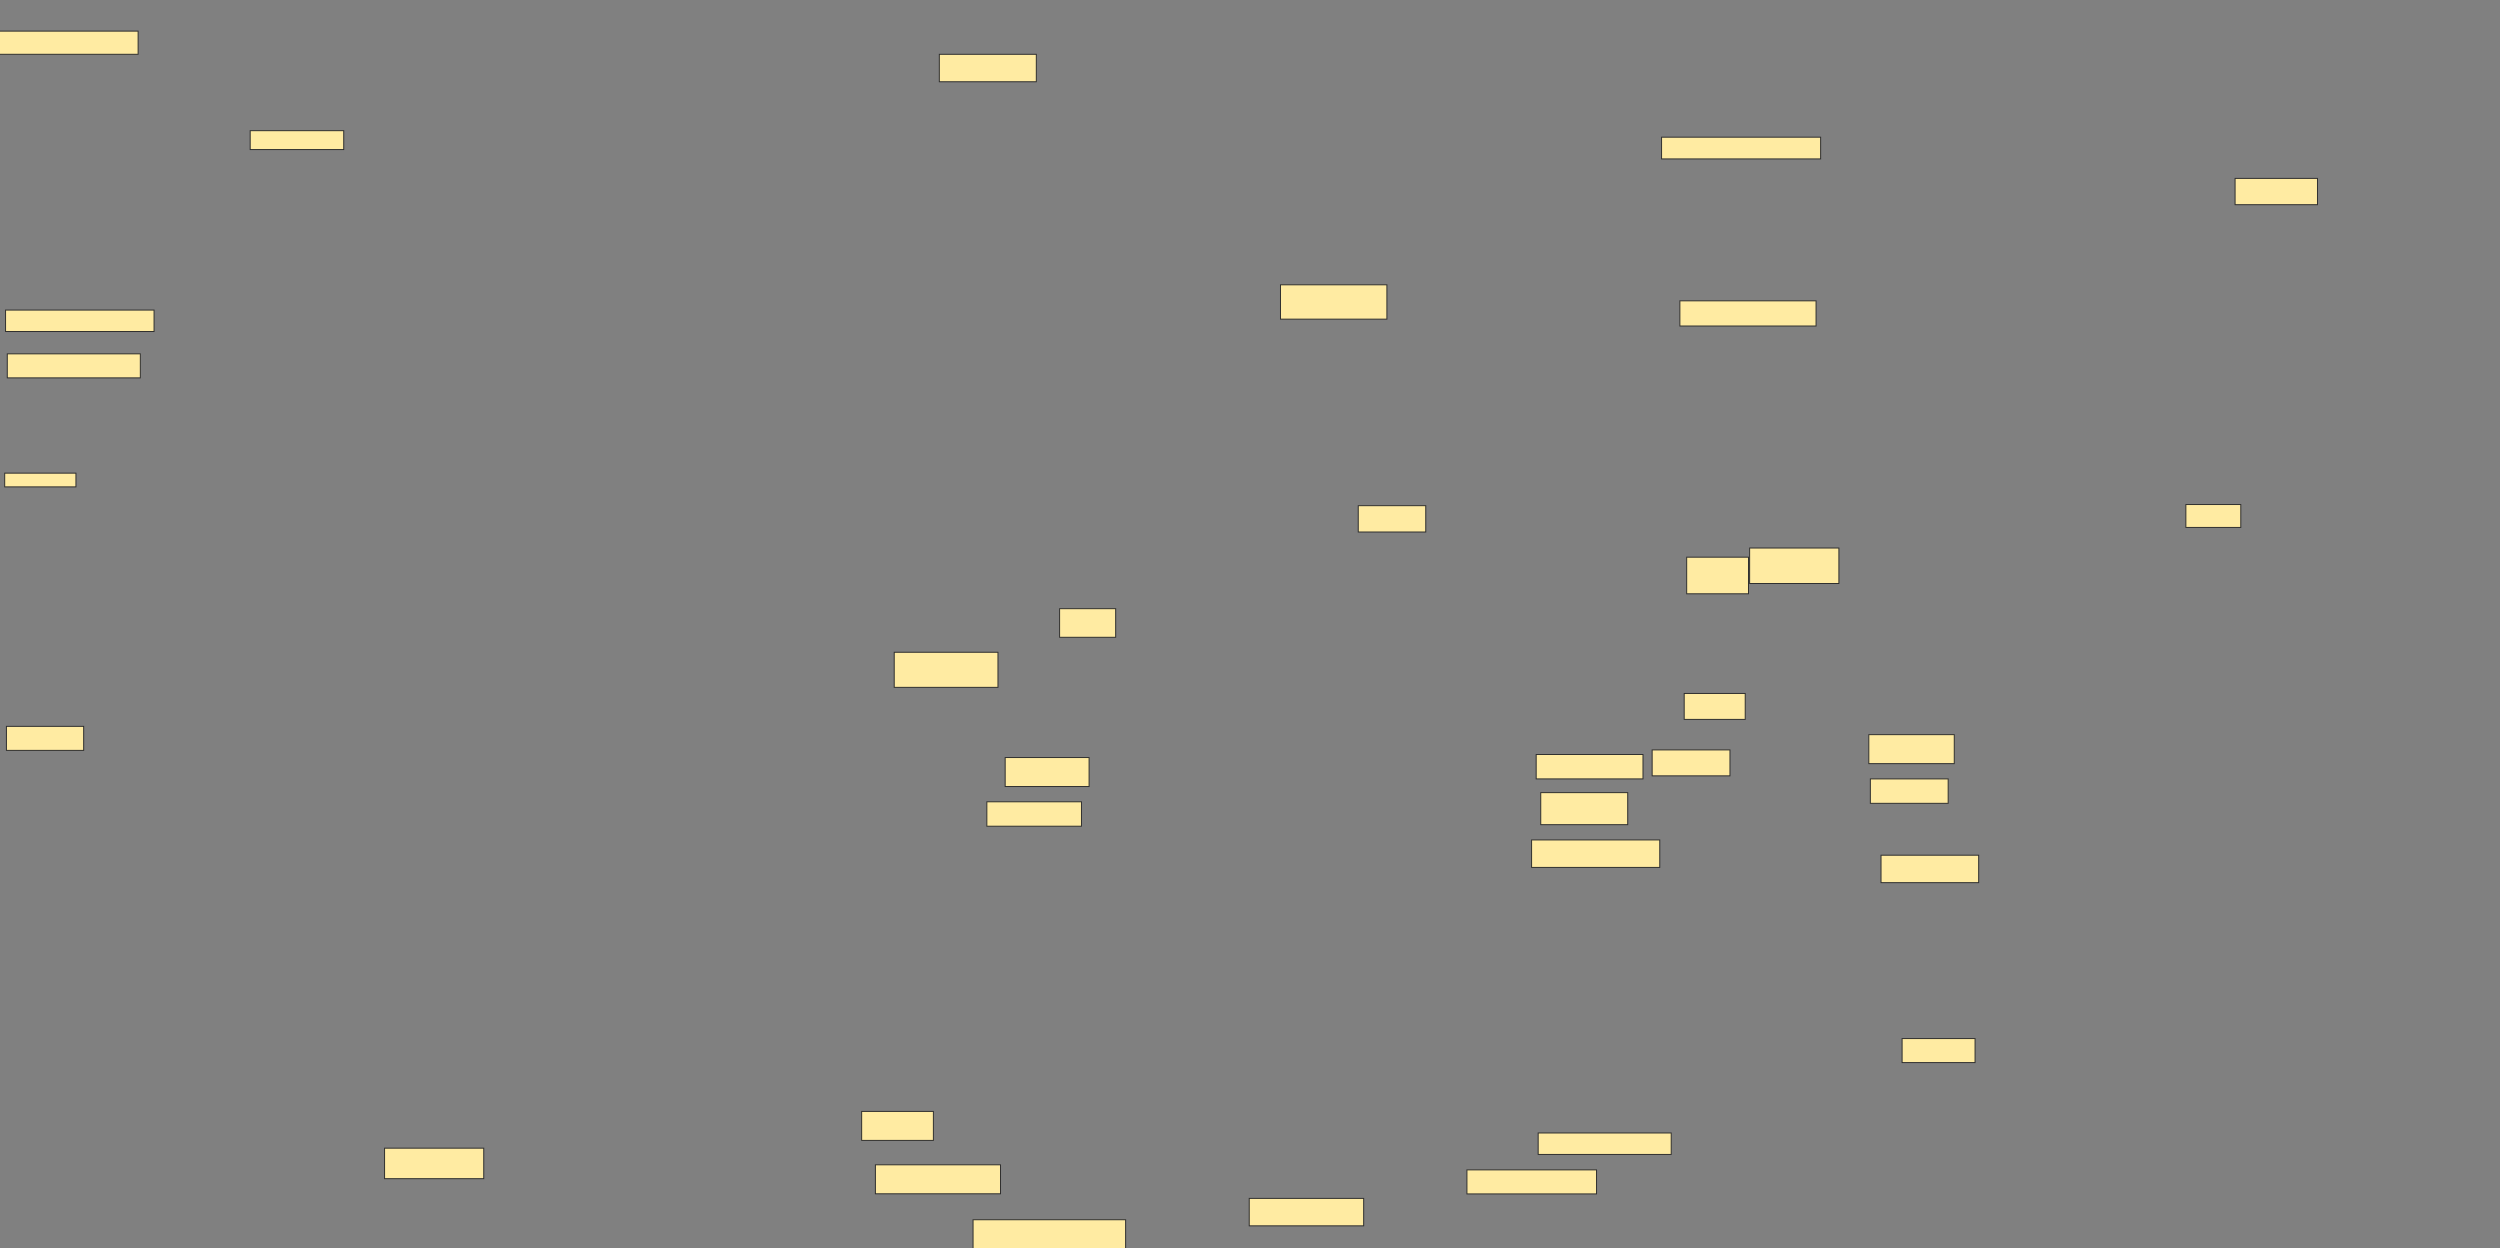 <svg xmlns="http://www.w3.org/2000/svg" width="2560" height="1278">
 <rect width="100%" height="100%" fill="#808080" stroke="none"/>
 <!-- Created with Image Occlusion Enhanced -->
 <g>
  <title>Labels</title>
 </g>
 <g>
  <title>Masks</title>
  <rect id="252a3e8f7c8c4be4a77a6cbf269aa8b7-ao-1" height="24.609" width="132.715" y="1197.965" x="1502.14" stroke="#2D2D2D" fill="#FFEBA2"/>
  <rect id="252a3e8f7c8c4be4a77a6cbf269aa8b7-ao-2" height="21.973" width="136.23" y="1160.172" x="1575.089" stroke="#2D2D2D" fill="#FFEBA2"/>
  <rect id="252a3e8f7c8c4be4a77a6cbf269aa8b7-ao-3" height="24.609" width="74.707" y="1063.493" x="1947.745" stroke="#2D2D2D" fill="#FFEBA2"/>
  <rect id="252a3e8f7c8c4be4a77a6cbf269aa8b7-ao-4" height="28.125" width="117.188" y="1227.139" x="1279.216" stroke="#2D2D2D" fill="#FFEBA2"/>
  <rect id="252a3e8f7c8c4be4a77a6cbf269aa8b7-ao-5" height="31.25" width="156.25" y="1249.014" x="996.404" stroke="#2D2D2D" fill="#FFEBA2"/>
  <rect id="252a3e8f7c8c4be4a77a6cbf269aa8b7-ao-6" height="29.688" width="128.125" y="1192.764" x="896.404" stroke="#2D2D2D" fill="#FFEBA2"/>
  <rect id="252a3e8f7c8c4be4a77a6cbf269aa8b7-ao-7" height="29.688" width="73.438" y="1138.076" x="882.341" stroke="#2D2D2D" fill="#FFEBA2"/>
  <rect id="252a3e8f7c8c4be4a77a6cbf269aa8b7-ao-8" height="24.609" width="79.102" y="743.78" x="6.576" stroke="#2D2D2D" fill="#FFEBA2"/>
  <rect id="252a3e8f7c8c4be4a77a6cbf269aa8b7-ao-9" height="14.062" width="72.949" y="484.503" x="4.818" stroke="#2D2D2D" fill="#FFEBA2"/>
  <rect id="252a3e8f7c8c4be4a77a6cbf269aa8b7-ao-10" height="24.609" width="136.23" y="362.335" x="7.455" stroke="#2D2D2D" fill="#FFEBA2"/>
  <rect id="252a3e8f7c8c4be4a77a6cbf269aa8b7-ao-11" height="21.973" width="152.051" y="317.511" x="5.697" stroke="#2D2D2D" fill="#FFEBA2"/>
  <rect id="252a3e8f7c8c4be4a77a6cbf269aa8b7-ao-12" height="19.336" width="95.801" y="133.819" x="256.186" stroke="#2D2D2D" fill="#FFEBA2"/>
  <rect id="252a3e8f7c8c4be4a77a6cbf269aa8b7-ao-13" height="23.73" width="143.262" y="31.866" x="-1.836" stroke="#2D2D2D" fill="#FFEBA2"/>
  
  <rect id="252a3e8f7c8c4be4a77a6cbf269aa8b7-ao-15" height="28.125" width="99.316" y="55.596" x="961.864" stroke="#2D2D2D" fill="#FFEBA2"/>
  <rect id="252a3e8f7c8c4be4a77a6cbf269aa8b7-ao-16" height="35.938" width="106.25" y="667.912" x="915.674" stroke="#2D2D2D" fill="#FFEBA2"/>
  <rect id="252a3e8f7c8c4be4a77a6cbf269aa8b7-ao-17" height="31.25" width="101.562" y="1175.725" x="393.799" stroke="#2D2D2D" fill="#FFEBA2"/>
  <rect id="252a3e8f7c8c4be4a77a6cbf269aa8b7-ao-18" height="25" width="96.875" y="821.038" x="1010.54" stroke="#2D2D2D" fill="#FFEBA2"/>
  <rect id="252a3e8f7c8c4be4a77a6cbf269aa8b7-ao-19" height="29.688" width="85.938" y="775.725" x="1029.29" stroke="#2D2D2D" fill="#FFEBA2"/>
  <rect id="252a3e8f7c8c4be4a77a6cbf269aa8b7-ao-20" height="28.125" width="131.25" y="860.1" x="1568.353" stroke="#2D2D2D" fill="#FFEBA2"/>
  <rect id="252a3e8f7c8c4be4a77a6cbf269aa8b7-ao-21" height="32.812" width="89.062" y="811.663" x="1577.728" stroke="#2D2D2D" fill="#FFEBA2"/>
  <rect id="252a3e8f7c8c4be4a77a6cbf269aa8b7-ao-22" height="25" width="109.375" y="772.6" x="1573.04" stroke="#2D2D2D" fill="#FFEBA2"/>
  <rect id="252a3e8f7c8c4be4a77a6cbf269aa8b7-ao-23" height="26.562" width="79.688" y="767.913" x="1691.79" stroke="#2D2D2D" fill="#FFEBA2"/>
  <rect id="252a3e8f7c8c4be4a77a6cbf269aa8b7-ao-24" height="26.562" width="62.5" y="710.1" x="1724.603" stroke="#2D2D2D" fill="#FFEBA2"/>
  <rect id="252a3e8f7c8c4be4a77a6cbf269aa8b7-ao-25" height="28.125" width="100" y="875.725" x="1926.165" stroke="#2D2D2D" fill="#FFEBA2"/>
  <rect id="252a3e8f7c8c4be4a77a6cbf269aa8b7-ao-26" height="25" width="79.688" y="797.6" x="1915.228" stroke="#2D2D2D" fill="#FFEBA2"/>
  <rect id="252a3e8f7c8c4be4a77a6cbf269aa8b7-ao-27" height="29.688" width="87.5" y="752.288" x="1913.665" stroke="#2D2D2D" fill="#FFEBA2"/>
  <rect id="252a3e8f7c8c4be4a77a6cbf269aa8b7-ao-28" height="36.328" width="91.406" y="561.178" x="1791.622" stroke="#2D2D2D" fill="#FFEBA2"/>
  <rect id="252a3e8f7c8c4be4a77a6cbf269aa8b7-ao-29" height="37.5" width="63.281" y="570.553" x="1727.169" stroke="#2D2D2D" fill="#FFEBA2"/>
  <rect id="252a3e8f7c8c4be4a77a6cbf269aa8b7-ao-30" height="26.953" width="69.141" y="517.818" x="1390.841" stroke="#2D2D2D" fill="#FFEBA2"/>
  <rect id="252a3e8f7c8c4be4a77a6cbf269aa8b7-ao-31" height="29.297" width="57.422" y="623.287" x="1085.037" stroke="#2D2D2D" fill="#FFEBA2"/>
  <rect id="252a3e8f7c8c4be4a77a6cbf269aa8b7-ao-32" height="35.156" width="108.984" y="291.646" x="1311.209" stroke="#2D2D2D" fill="#FFEBA2"/>
  <rect id="252a3e8f7c8c4be4a77a6cbf269aa8b7-ao-33" height="25.781" width="139.453" y="308.053" x="1720.193" stroke="#2D2D2D" fill="#FFEBA2"/>
  <rect id="252a3e8f7c8c4be4a77a6cbf269aa8b7-ao-34" height="22.266" width="162.891" y="140.474" x="1701.443" stroke="#2D2D2D" fill="#FFEBA2"/>
  <rect id="252a3e8f7c8c4be4a77a6cbf269aa8b7-ao-35" height="23.438" width="56.25" y="516.646" x="2238.329" stroke="#2D2D2D" fill="#FFEBA2"/>
  <rect id="252a3e8f7c8c4be4a77a6cbf269aa8b7-ao-36" height="26.953" width="84.375" y="182.662" x="2288.72" stroke="#2D2D2D" fill="#FFEBA2"/>
 </g>
</svg>